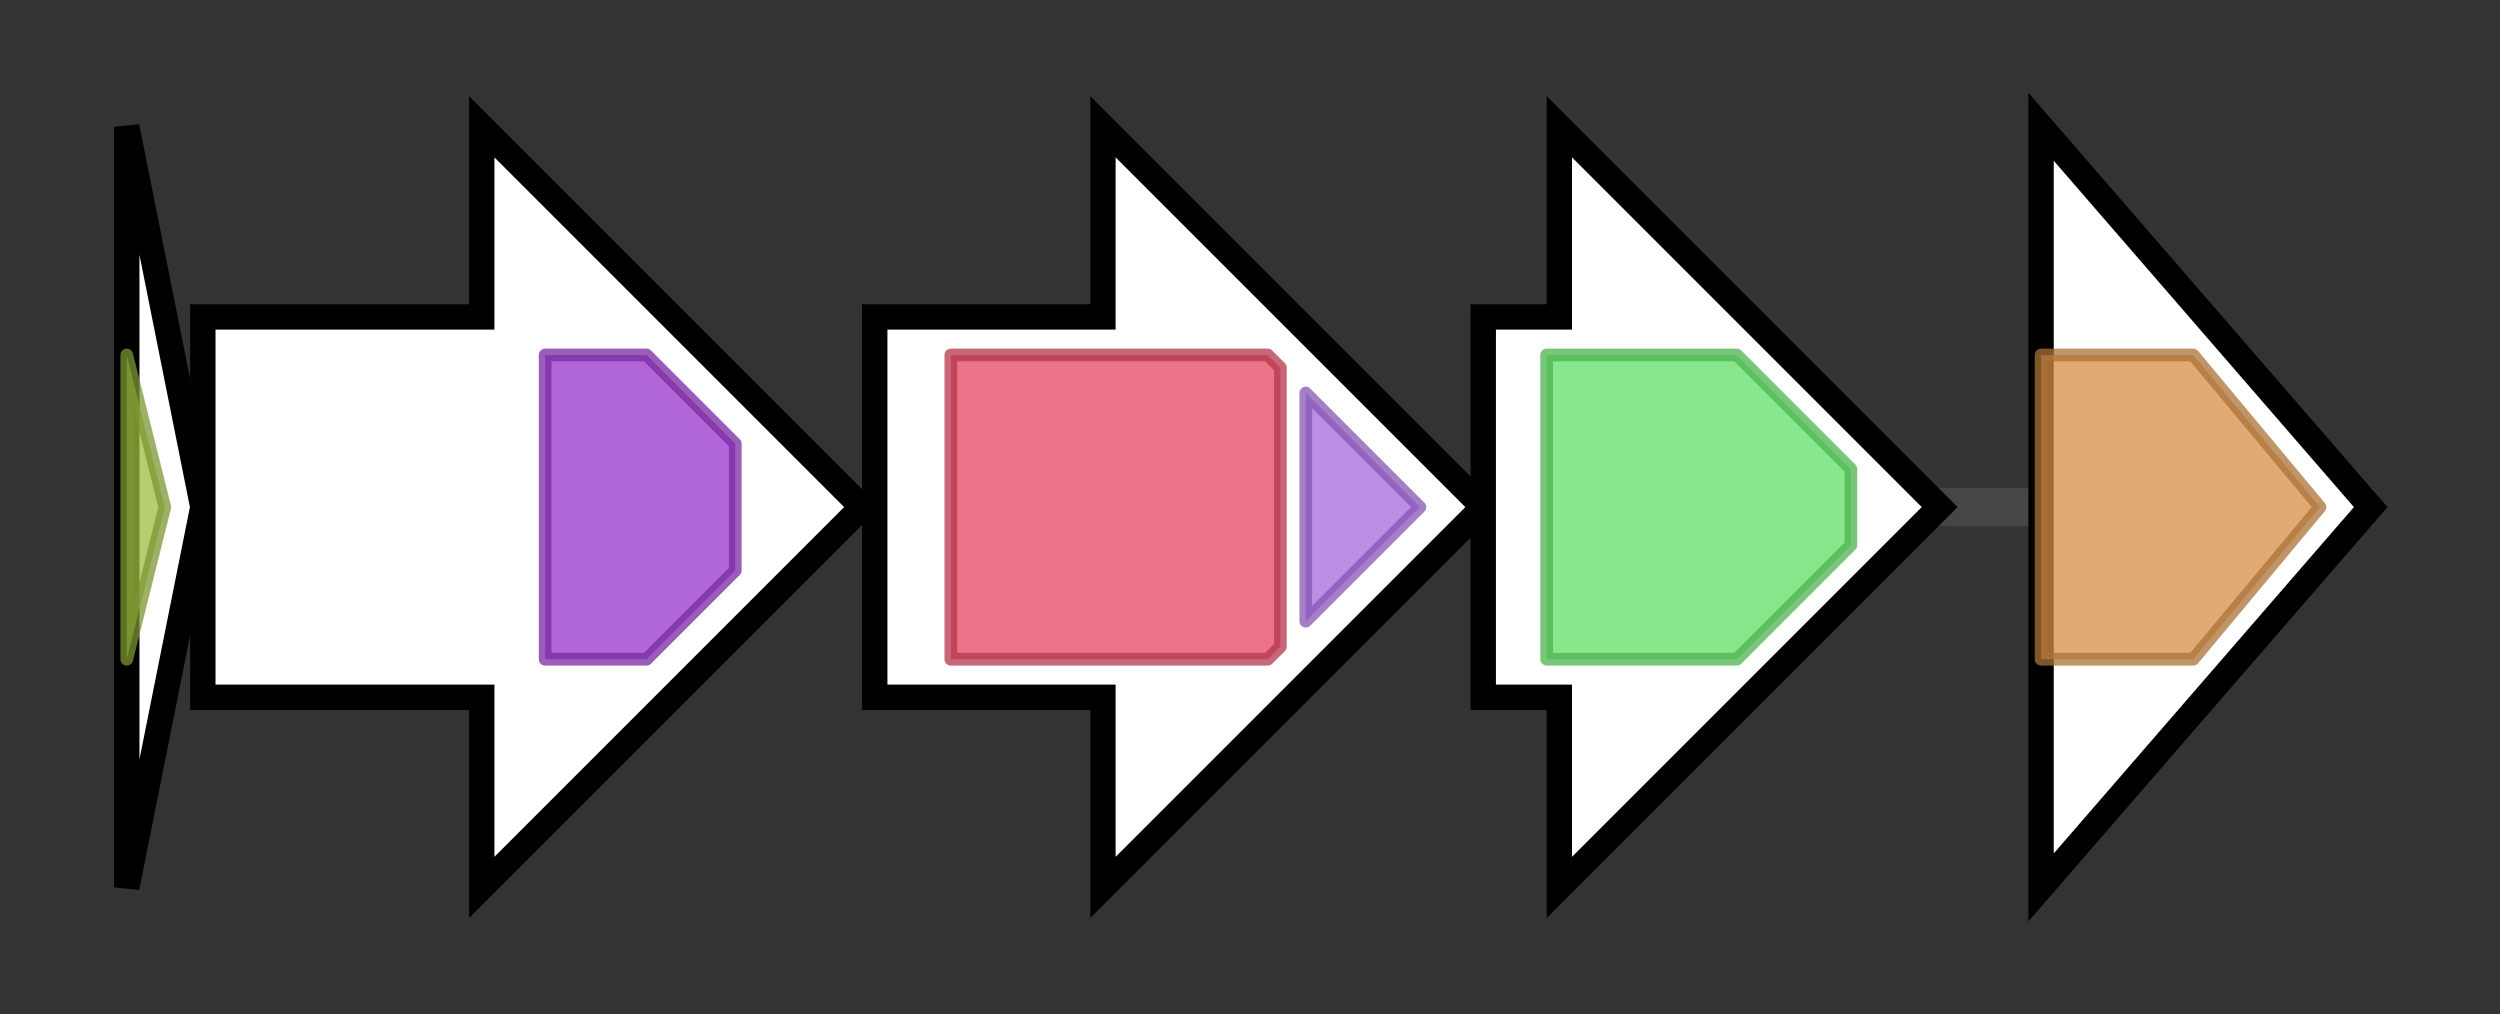 <svg version="1.1" baseProfile="full" xmlns="http://www.w3.org/2000/svg" width="197.2" height="80">
	<rect width="100%" height="100%" fill="#333333" stroke="none"/>
	<g>
		<line x1="10" y1="40.0" x2="187.2" y2="40.0" style="stroke:rgb(70,70,70); stroke-width:3 "/>
		<g>
			<title>algE
outer membrane protein AlgE</title>
			<polygon class="algE
outer membrane protein AlgE" points="10,10 16,40 10,70" fill="rgb(255,255,255)" fill-opacity="1.0" stroke="rgb(0,0,0)" stroke-width="2"  />
			<g>
				<title>Alginate_exp (PF13372)
"Alginate export"</title>
				<polygon class="PF13372" points="10,28 10,28 13,40 10,52 10,52" stroke-linejoin="round" width="5" height="24" fill="rgb(157,188,64)" stroke="rgb(125,150,51)" stroke-width="1" opacity="0.75" />
			</g>
		</g>
		<g>
			<title>algG
alginate-c5-epimerase AlgG</title>
			<polygon class="algG
alginate-c5-epimerase AlgG" points="16,25 38,25 38,10 68,40 38,70 38,55 16,55" fill="rgb(255,255,255)" fill-opacity="1.0" stroke="rgb(0,0,0)" stroke-width="2"  />
			<g>
				<title>Beta_helix (PF13229)
"Right handed beta helix region"</title>
				<polygon class="PF13229" points="43,28 51,28 58,35 58,45 51,52 43,52" stroke-linejoin="round" width="15" height="24" fill="rgb(151,51,202)" stroke="rgb(120,40,161)" stroke-width="1" opacity="0.75" />
			</g>
		</g>
		<g>
			<title>algX
AlgX</title>
			<polygon class="algX
AlgX" points="69,25 87,25 87,10 117,40 87,70 87,55 69,55" fill="rgb(255,255,255)" fill-opacity="1.0" stroke="rgb(0,0,0)" stroke-width="2"  />
			<g>
				<title>ALGX (PF16822)
"SGNH hydrolase-like domain, acetyltransferase AlgX"</title>
				<polygon class="PF16822" points="75,28 100,28 101,29 101,51 100,52 75,52" stroke-linejoin="round" width="26" height="24" fill="rgb(226,68,97)" stroke="rgb(180,54,77)" stroke-width="1" opacity="0.75" />
			</g>
			<g>
				<title>CBM_26 (PF16824)
"C-terminal carbohydrate-binding module"</title>
				<polygon class="PF16824" points="103,31 112,40 103,49" stroke-linejoin="round" width="12" height="24" fill="rgb(165,105,222)" stroke="rgb(132,84,177)" stroke-width="1" opacity="0.75" />
			</g>
		</g>
		<g>
			<title>algL
alginate lyase AlgL</title>
			<polygon class="algL
alginate lyase AlgL" points="117,25 123,25 123,10 153,40 123,70 123,55 117,55" fill="rgb(255,255,255)" fill-opacity="1.0" stroke="rgb(0,0,0)" stroke-width="2"  />
			<g>
				<title>Alginate_lyase (PF05426)
"Alginate lyase"</title>
				<polygon class="PF05426" points="122,28 137,28 146,37 146,43 137,52 122,52" stroke-linejoin="round" width="24" height="24" fill="rgb(97,223,100)" stroke="rgb(77,178,79)" stroke-width="1" opacity="0.75" />
			</g>
		</g>
		<g>
			<title>algI
AlgI</title>
			<polygon class="algI
AlgI" points="161,10 187,40 161,70" fill="rgb(255,255,255)" fill-opacity="1.0" stroke="rgb(0,0,0)" stroke-width="2"  />
			<g>
				<title>MBOAT (PF03062)
"MBOAT, membrane-bound O-acyltransferase family"</title>
				<polygon class="PF03062" points="161,28 173,28 183,40 173,52 161,52" stroke-linejoin="round" width="25" height="24" fill="rgb(214,142,70)" stroke="rgb(171,113,56)" stroke-width="1" opacity="0.75" />
			</g>
		</g>
	</g>
</svg>
